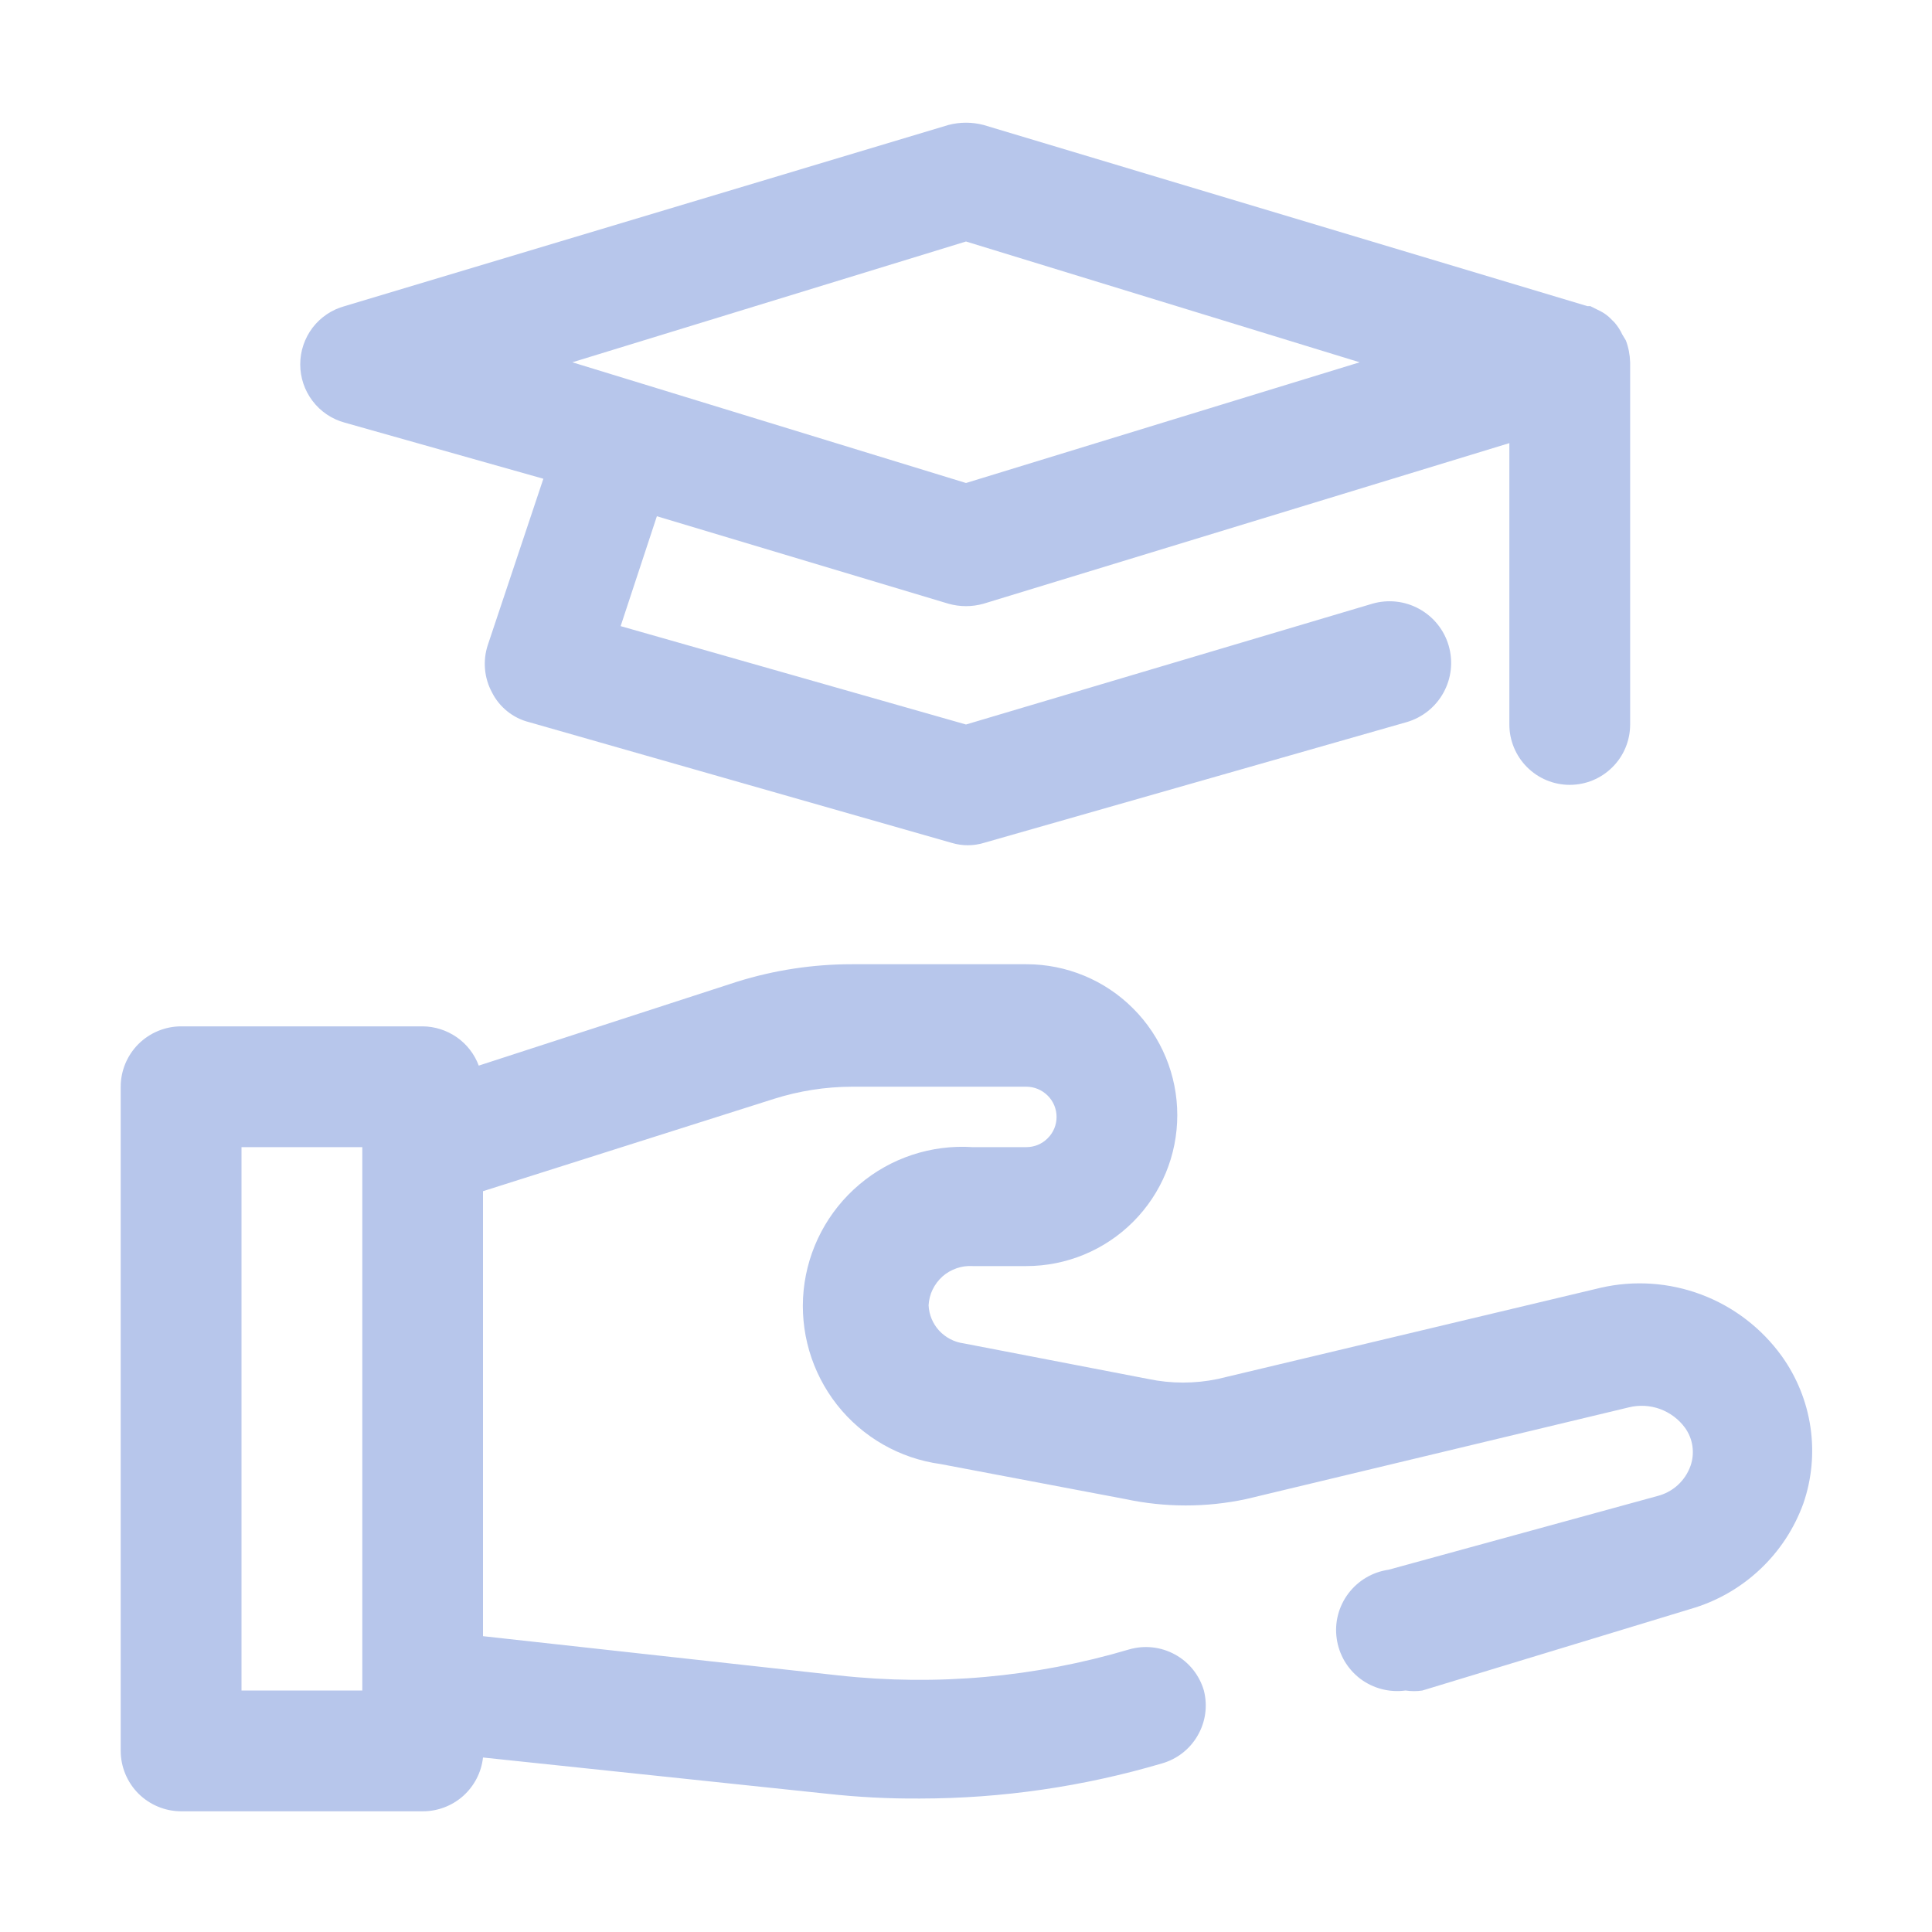 <svg width="25" height="25" viewBox="0 0 25 25" fill="none" xmlns="http://www.w3.org/2000/svg">
<path d="M23.055 17.547C22.794 17.186 22.433 16.909 22.016 16.752C21.599 16.595 21.145 16.564 20.711 16.664L15.758 17.844C15.462 17.906 15.156 17.906 14.859 17.844L12.469 17.383C12.348 17.367 12.236 17.308 12.153 17.219C12.07 17.129 12.022 17.013 12.016 16.891C12.02 16.82 12.037 16.75 12.068 16.687C12.099 16.623 12.142 16.566 12.195 16.518C12.248 16.471 12.31 16.435 12.377 16.412C12.444 16.388 12.515 16.379 12.586 16.383H13.281C13.799 16.383 14.296 16.177 14.662 15.811C15.029 15.444 15.234 14.948 15.234 14.43C15.234 13.912 15.029 13.415 14.662 13.049C14.296 12.682 13.799 12.477 13.281 12.477H11.023C10.52 12.477 10.02 12.553 9.539 12.703L6.195 13.789C6.14 13.641 6.041 13.513 5.911 13.422C5.781 13.332 5.627 13.282 5.469 13.281H2.344C2.137 13.281 1.938 13.364 1.791 13.51C1.645 13.657 1.562 13.855 1.562 14.062V22.656C1.562 22.863 1.645 23.062 1.791 23.209C1.938 23.355 2.137 23.438 2.344 23.438H5.469C5.662 23.439 5.849 23.368 5.993 23.24C6.137 23.111 6.229 22.934 6.25 22.742L10.703 23.211C11.103 23.255 11.504 23.276 11.906 23.273C12.964 23.272 14.016 23.119 15.031 22.82C15.228 22.765 15.395 22.636 15.497 22.459C15.6 22.282 15.629 22.073 15.578 21.875C15.52 21.676 15.386 21.508 15.204 21.409C15.022 21.309 14.808 21.286 14.609 21.344C13.392 21.705 12.114 21.819 10.852 21.68L6.25 21.172V15.414L10.016 14.219C10.342 14.116 10.681 14.063 11.023 14.062H13.281C13.385 14.062 13.484 14.104 13.557 14.177C13.631 14.25 13.672 14.35 13.672 14.453C13.672 14.557 13.631 14.656 13.557 14.729C13.484 14.803 13.385 14.844 13.281 14.844H12.586C12.053 14.809 11.527 14.982 11.119 15.328C10.711 15.673 10.453 16.163 10.399 16.695C10.346 17.226 10.501 17.758 10.831 18.178C11.162 18.598 11.643 18.873 12.172 18.945L14.562 19.398C15.078 19.508 15.61 19.508 16.125 19.398L21.078 18.211C21.212 18.178 21.352 18.186 21.482 18.233C21.611 18.281 21.724 18.365 21.805 18.477C21.855 18.547 21.888 18.628 21.9 18.714C21.912 18.8 21.904 18.887 21.875 18.969C21.841 19.064 21.784 19.15 21.709 19.218C21.634 19.286 21.544 19.334 21.445 19.359L17.969 20.312C17.866 20.327 17.767 20.361 17.678 20.414C17.589 20.466 17.511 20.536 17.448 20.619C17.386 20.701 17.34 20.796 17.314 20.896C17.288 20.996 17.282 21.101 17.297 21.203C17.311 21.306 17.346 21.404 17.398 21.494C17.451 21.583 17.52 21.661 17.603 21.724C17.686 21.786 17.78 21.831 17.88 21.857C17.98 21.883 18.085 21.889 18.188 21.875C18.26 21.886 18.334 21.886 18.406 21.875L21.875 20.82C22.209 20.724 22.516 20.55 22.77 20.312C23.024 20.075 23.218 19.78 23.336 19.453C23.445 19.136 23.476 18.797 23.427 18.466C23.378 18.134 23.25 17.819 23.055 17.547ZM4.688 21.875H3.125V14.844H4.688V21.875Z" fill="#B7C6EB"/>
<path d="M4.461 5.469L7.031 6.195L6.313 8.344C6.279 8.445 6.267 8.552 6.276 8.658C6.285 8.764 6.316 8.867 6.367 8.961C6.414 9.055 6.482 9.138 6.564 9.204C6.646 9.27 6.741 9.318 6.844 9.344L12.312 10.906C12.45 10.948 12.597 10.948 12.734 10.906L18.203 9.344C18.406 9.285 18.578 9.147 18.679 8.962C18.781 8.777 18.805 8.559 18.746 8.355C18.687 8.152 18.55 7.981 18.364 7.879C18.179 7.777 17.961 7.753 17.758 7.812L12.5 9.375L8.031 8.102L8.5 6.68L12.273 7.812C12.422 7.854 12.578 7.854 12.727 7.812L19.531 5.734V9.375C19.531 9.582 19.614 9.781 19.76 9.927C19.907 10.074 20.105 10.156 20.312 10.156C20.52 10.156 20.718 10.074 20.865 9.927C21.012 9.781 21.094 9.582 21.094 9.375V4.688C21.091 4.591 21.073 4.496 21.039 4.406L20.992 4.328C20.966 4.272 20.932 4.219 20.891 4.172L20.82 4.102C20.776 4.063 20.726 4.032 20.672 4.008L20.578 3.961H20.539L12.727 1.617C12.578 1.578 12.422 1.578 12.273 1.617L4.461 3.961C4.295 4.006 4.149 4.104 4.045 4.24C3.941 4.377 3.885 4.543 3.885 4.715C3.885 4.886 3.941 5.053 4.045 5.189C4.149 5.326 4.295 5.424 4.461 5.469ZM12.5 3.125L17.594 4.688L12.5 6.25L7.406 4.688L12.5 3.125Z" fill="#B7C6EB"/>
</svg>
